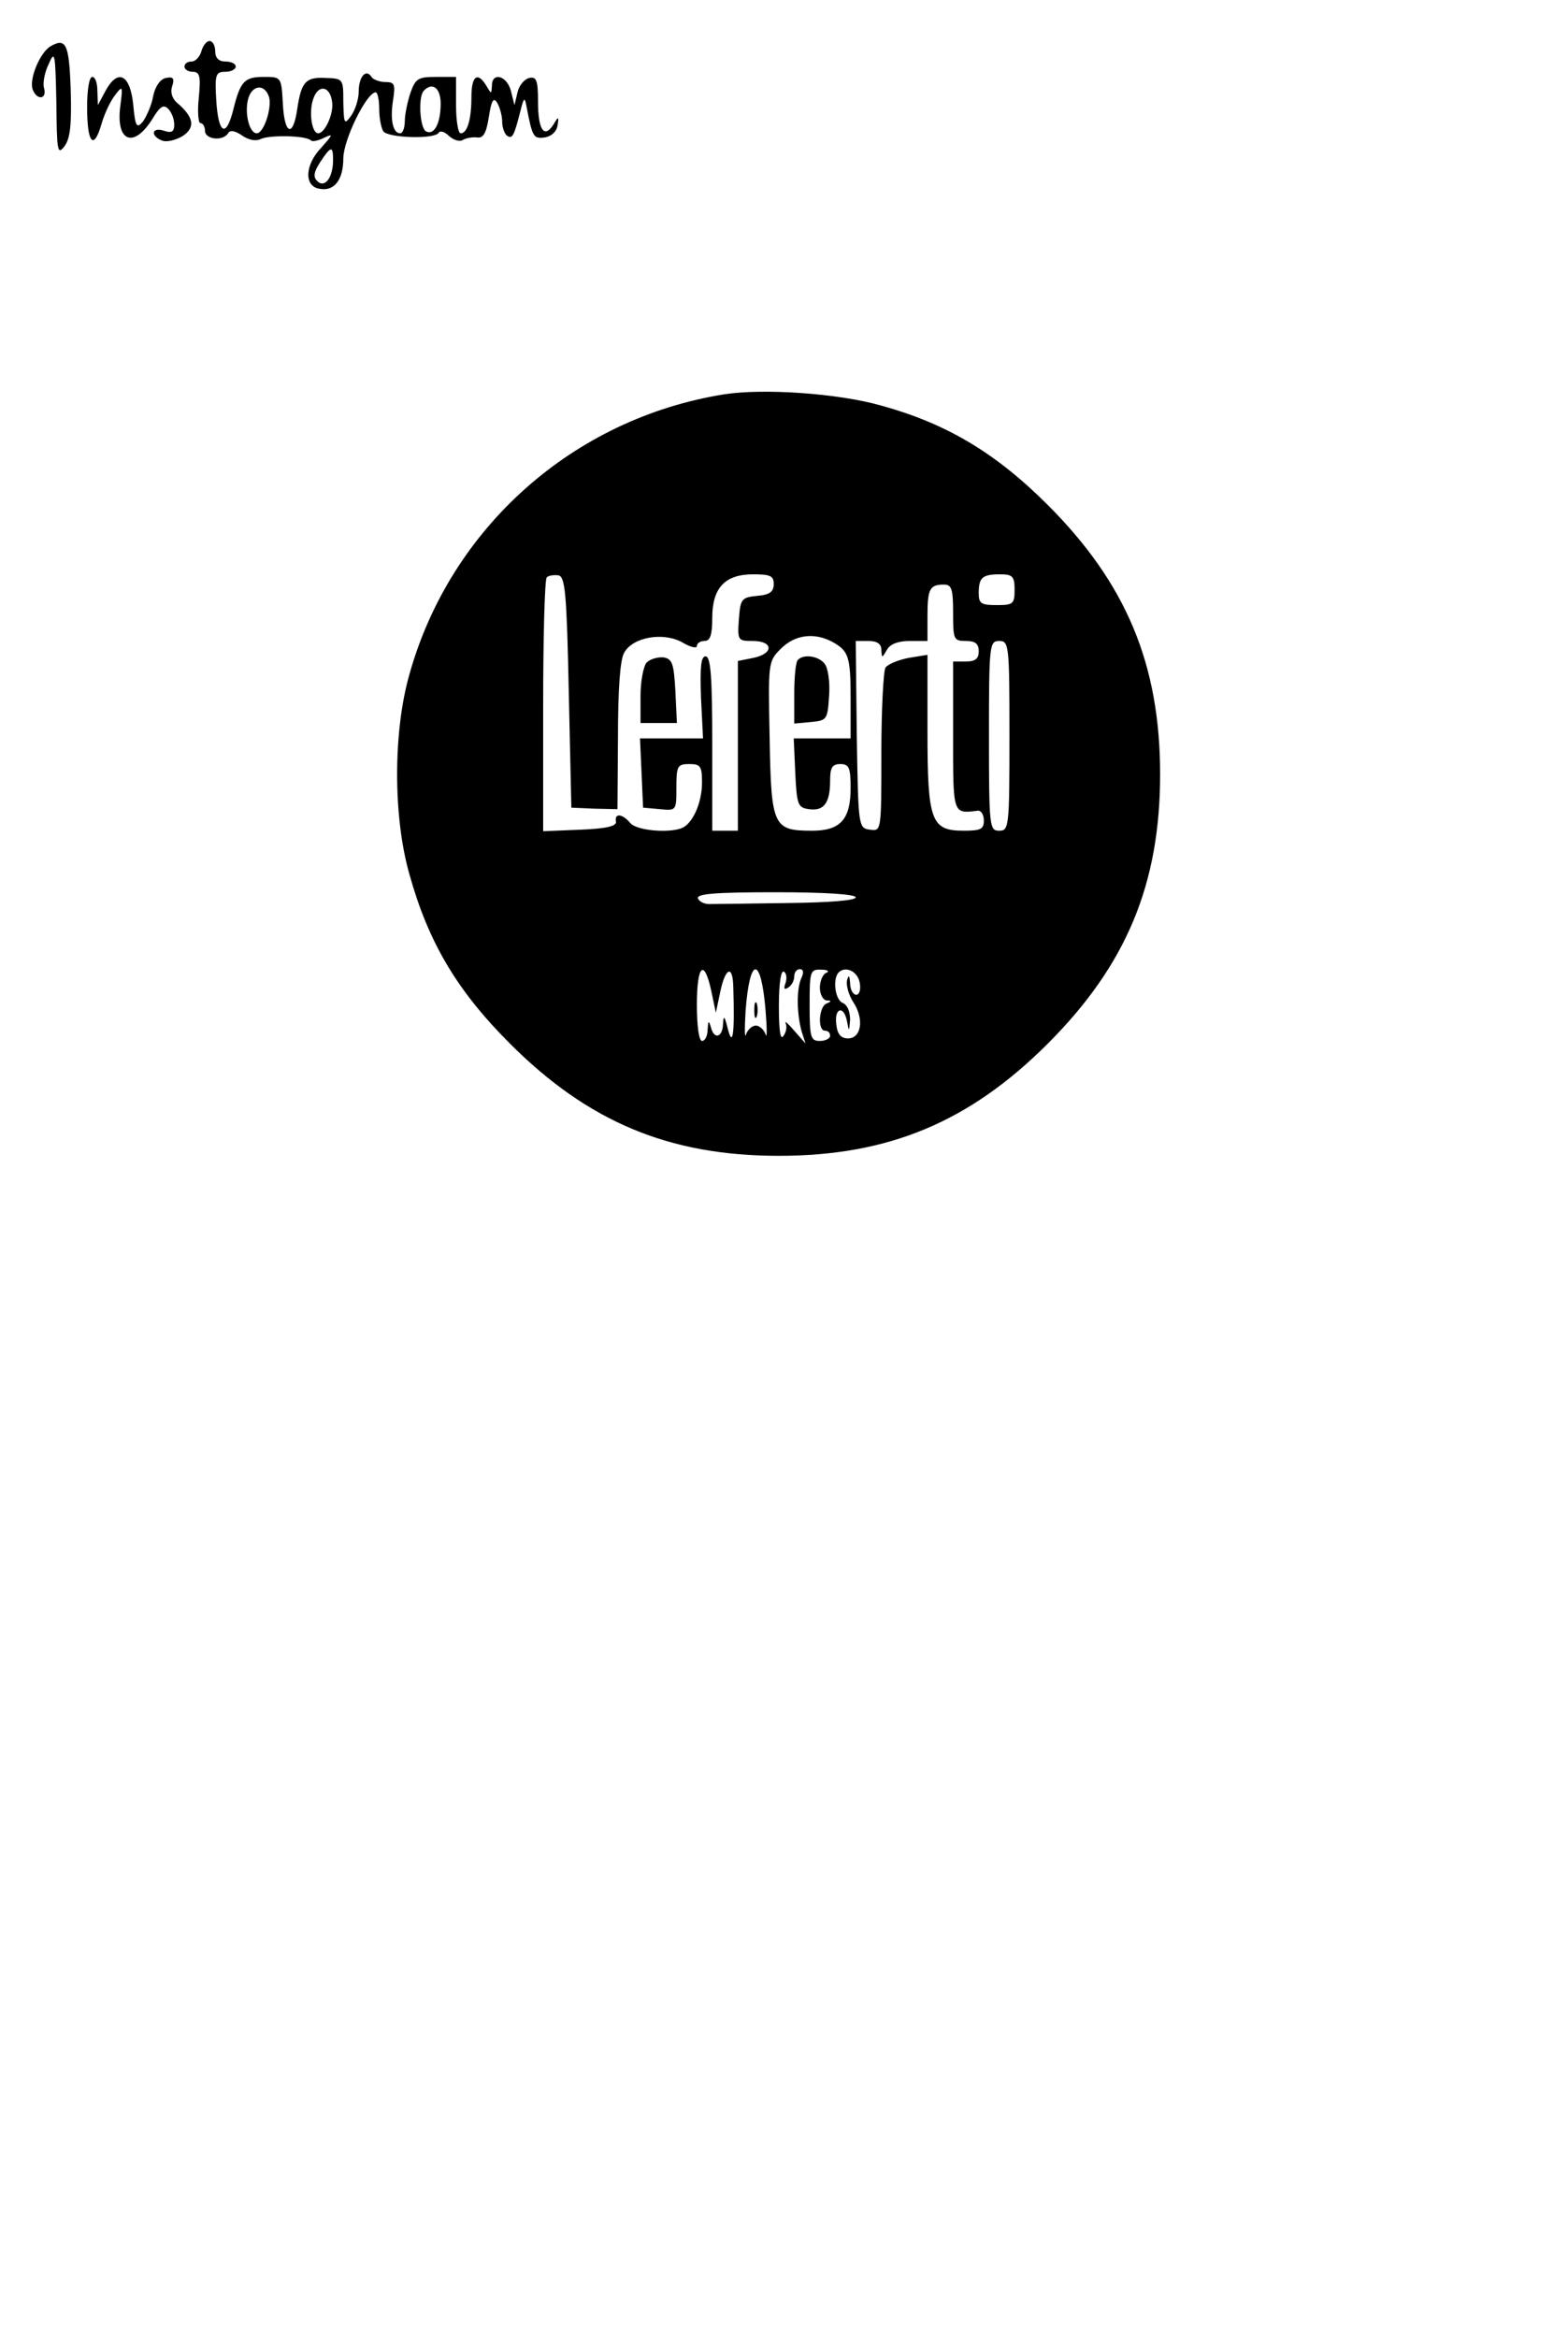 <?xml version="1.0" standalone="no"?>
<!DOCTYPE svg PUBLIC "-//W3C//DTD SVG 20010904//EN"
 "http://www.w3.org/TR/2001/REC-SVG-20010904/DTD/svg10.dtd">
<svg version="1.0" xmlns="http://www.w3.org/2000/svg"
 width="306pt" height="456pt" viewBox="0 0 306 456"
 preserveAspectRatio="xMidYMid meet">

<g transform="translate(0,456) scale(0.1,-0.1)"
fill="#000000" stroke="none">
<path d="M99 4470 c-21 -12 -43 -65 -35 -85 8 -21 28 -19 22 3 -3 9 1 31 9 47
12 28 13 22 15 -75 1 -96 2 -103 16 -85 11 15 14 42 12 109 -3 90 -9 103 -39
86z"/>
<path d="M393 4460 c-3 -11 -12 -20 -19 -20 -8 0 -14 -4 -14 -10 0 -5 7 -10
16 -10 14 0 16 -9 12 -50 -3 -27 -1 -50 3 -50 5 0 9 -7 9 -15 0 -17 35 -21 45
-5 4 7 14 5 27 -4 13 -9 27 -12 37 -7 17 8 89 7 98 -3 3 -3 15 0 27 6 17 8 15
5 -7 -20 -32 -33 -34 -75 -4 -80 29 -6 47 17 47 59 0 36 45 128 63 129 4 0 7
-15 7 -32 0 -18 4 -38 8 -44 9 -13 100 -16 108 -3 3 5 12 2 20 -6 9 -8 21 -12
27 -8 7 4 19 6 28 5 12 -2 18 8 23 40 5 32 9 39 16 28 5 -8 10 -25 10 -37 0
-12 5 -25 10 -28 10 -6 13 -1 26 50 6 24 8 26 11 10 12 -63 14 -66 36 -63 13
2 23 11 25 23 3 18 2 19 -8 2 -18 -28 -30 -10 -30 44 0 42 -3 50 -17 47 -9 -2
-20 -14 -23 -28 l-6 -25 -7 28 c-8 30 -37 37 -37 10 -1 -17 -1 -17 -11 0 -17
28 -29 19 -29 -22 0 -44 -8 -71 -21 -71 -5 0 -9 25 -9 55 l0 55 -39 0 c-35 0
-40 -3 -50 -31 -6 -18 -11 -43 -11 -55 0 -13 -4 -24 -9 -24 -14 0 -20 26 -14
64 5 32 3 36 -15 36 -11 0 -24 5 -27 10 -11 17 -25 0 -25 -29 0 -15 -7 -36
-15 -47 -13 -18 -14 -16 -15 27 0 45 0 46 -35 47 -39 2 -47 -8 -55 -61 -8 -56
-25 -50 -28 11 -3 52 -3 52 -37 52 -38 0 -46 -8 -60 -65 -14 -55 -29 -46 -33
20 -3 50 -1 55 18 55 11 0 20 5 20 10 0 6 -9 10 -20 10 -13 0 -20 7 -20 20 0
11 -5 20 -11 20 -6 0 -13 -9 -16 -20z m132 -89 c6 -21 -10 -71 -24 -71 -14 0
-24 38 -17 66 7 28 32 32 41 5z m123 -9 c4 -23 -14 -62 -27 -62 -13 0 -19 44
-9 69 10 27 32 23 36 -7z m212 -4 c0 -39 -13 -63 -29 -54 -12 8 -15 68 -4 79
17 18 33 5 33 -25z m-210 -110 c0 -34 -16 -56 -31 -41 -8 8 -7 17 6 37 21 32
25 32 25 4z"/>
<path d="M170 4351 c0 -71 13 -85 28 -33 6 21 18 46 27 57 14 19 15 17 10 -20
-10 -72 26 -86 63 -26 14 23 21 28 30 19 7 -7 12 -20 12 -31 0 -14 -5 -17 -20
-12 -24 8 -27 -10 -4 -19 9 -4 28 1 41 9 25 17 21 37 -12 65 -9 8 -13 20 -9
32 5 15 2 19 -12 16 -11 -2 -21 -16 -25 -35 -3 -18 -13 -40 -20 -50 -12 -14
-15 -11 -19 33 -6 59 -30 71 -54 27 l-15 -28 -1 28 c0 15 -4 27 -10 27 -6 0
-10 -26 -10 -59z"/>
<path d="M1413 3791 c-294 -47 -534 -260 -614 -546 -32 -112 -32 -278 0 -390
37 -133 93 -227 196 -330 153 -153 311 -219 525 -219 214 0 372 66 525 219
153 153 219 311 219 525 0 214 -66 372 -219 525 -102 102 -198 159 -325 194
-84 24 -230 34 -307 22z m-303 -581 l5 -225 45 -2 45 -1 1 141 c0 91 4 150 12
164 17 31 77 41 114 20 15 -9 28 -12 28 -7 0 6 7 10 15 10 11 0 15 12 15 45 0
59 25 85 80 85 33 0 40 -3 40 -19 0 -15 -8 -21 -32 -23 -31 -3 -33 -6 -36 -45
-3 -42 -2 -43 27 -43 41 0 41 -25 1 -33 l-30 -6 0 -166 0 -165 -25 0 -25 0 0
170 c0 130 -3 170 -13 170 -9 0 -11 -20 -9 -80 l4 -80 -61 0 -62 0 3 -67 3
-68 33 -3 c32 -3 32 -3 32 42 0 42 2 46 25 46 22 0 25 -4 25 -36 0 -36 -15
-73 -34 -86 -20 -14 -93 -9 -106 7 -15 18 -31 20 -28 3 2 -9 -18 -14 -69 -16
l-73 -3 0 244 c0 134 3 247 7 251 4 4 14 5 23 4 13 -3 16 -36 20 -228z m870
200 c0 -28 -3 -30 -35 -30 -30 0 -35 3 -35 23 0 31 7 37 42 37 24 0 28 -4 28
-30z m-120 -45 c0 -52 1 -55 25 -55 18 0 25 -5 25 -20 0 -15 -7 -20 -25 -20
l-25 0 0 -145 c0 -154 -1 -152 48 -146 6 1 12 -7 12 -19 0 -17 -6 -20 -39 -20
-64 0 -71 18 -71 194 l0 149 -37 -6 c-20 -4 -40 -12 -45 -19 -4 -7 -8 -82 -8
-166 0 -153 0 -153 -22 -150 -23 3 -23 5 -26 186 l-2 182 25 0 c17 0 25 -6 25
-17 1 -17 1 -17 11 0 6 11 22 17 44 17 l35 0 0 48 c0 53 4 62 32 62 15 0 18
-8 18 -55z m-237 -56 c33 -18 37 -28 37 -111 l0 -78 -55 0 -56 0 3 -67 c3 -63
5 -68 27 -71 29 -4 41 12 41 56 0 25 4 32 20 32 17 0 20 -7 20 -47 0 -61 -20
-83 -75 -83 -76 0 -80 8 -83 179 -3 150 -3 151 22 176 27 27 64 32 99 14z
m347 -184 c0 -178 -1 -185 -20 -185 -19 0 -20 7 -20 185 0 178 1 185 20 185
19 0 20 -7 20 -185z m-300 -315 c0 -6 -51 -10 -130 -11 -71 -1 -140 -2 -152
-2 -12 -1 -23 4 -26 11 -3 9 34 12 152 12 97 0 156 -4 156 -10z m-282 -182 l9
-43 8 38 c10 50 25 57 26 13 3 -93 -1 -121 -11 -81 -6 24 -8 26 -9 8 -1 -27
-18 -31 -24 -5 -4 13 -5 11 -6 -5 0 -13 -5 -23 -11 -23 -6 0 -10 30 -10 70 0
78 14 92 28 28z m106 -38 c3 -36 3 -57 0 -47 -3 9 -12 17 -19 17 -7 0 -16 -8
-19 -17 -3 -10 -3 11 -1 45 8 108 30 109 39 2z m39 53 c-4 -11 -3 -14 5 -9 7
4 12 14 12 22 0 8 5 14 11 14 7 0 8 -7 3 -17 -10 -22 -9 -69 0 -103 l8 -25
-22 25 c-12 14 -19 20 -17 15 3 -6 2 -17 -4 -25 -6 -10 -9 10 -9 58 0 44 4 71
10 67 5 -3 6 -13 3 -22z m80 20 c-7 -2 -13 -16 -13 -29 0 -13 6 -24 13 -25 10
0 10 -2 0 -6 -15 -6 -18 -53 -3 -53 6 0 10 -4 10 -10 0 -5 -9 -10 -20 -10 -18
0 -20 7 -20 70 0 66 1 70 23 69 12 0 16 -3 10 -6z m65 -21 c2 -12 -1 -22 -7
-22 -6 0 -12 10 -12 23 -1 15 -3 17 -6 5 -2 -9 3 -28 12 -42 22 -33 16 -71
-10 -71 -14 0 -21 8 -23 28 -4 32 15 37 21 5 4 -21 4 -20 6 3 0 16 -5 29 -14
33 -15 5 -21 47 -8 60 14 13 38 1 41 -22z"/>
<path d="M1262 3268 c-6 -6 -12 -36 -12 -65 l0 -53 35 0 36 0 -3 63 c-3 53 -6
62 -23 65 -11 1 -26 -3 -33 -10z"/>
<path d="M1557 3273 c-4 -3 -7 -33 -7 -65 l0 -59 33 3 c31 3 32 5 35 51 2 27
-2 55 -9 63 -12 15 -41 19 -52 7z"/>
<path d="M1472 2590 c0 -14 2 -19 5 -12 2 6 2 18 0 25 -3 6 -5 1 -5 -13z"/>
</g>
</svg>
